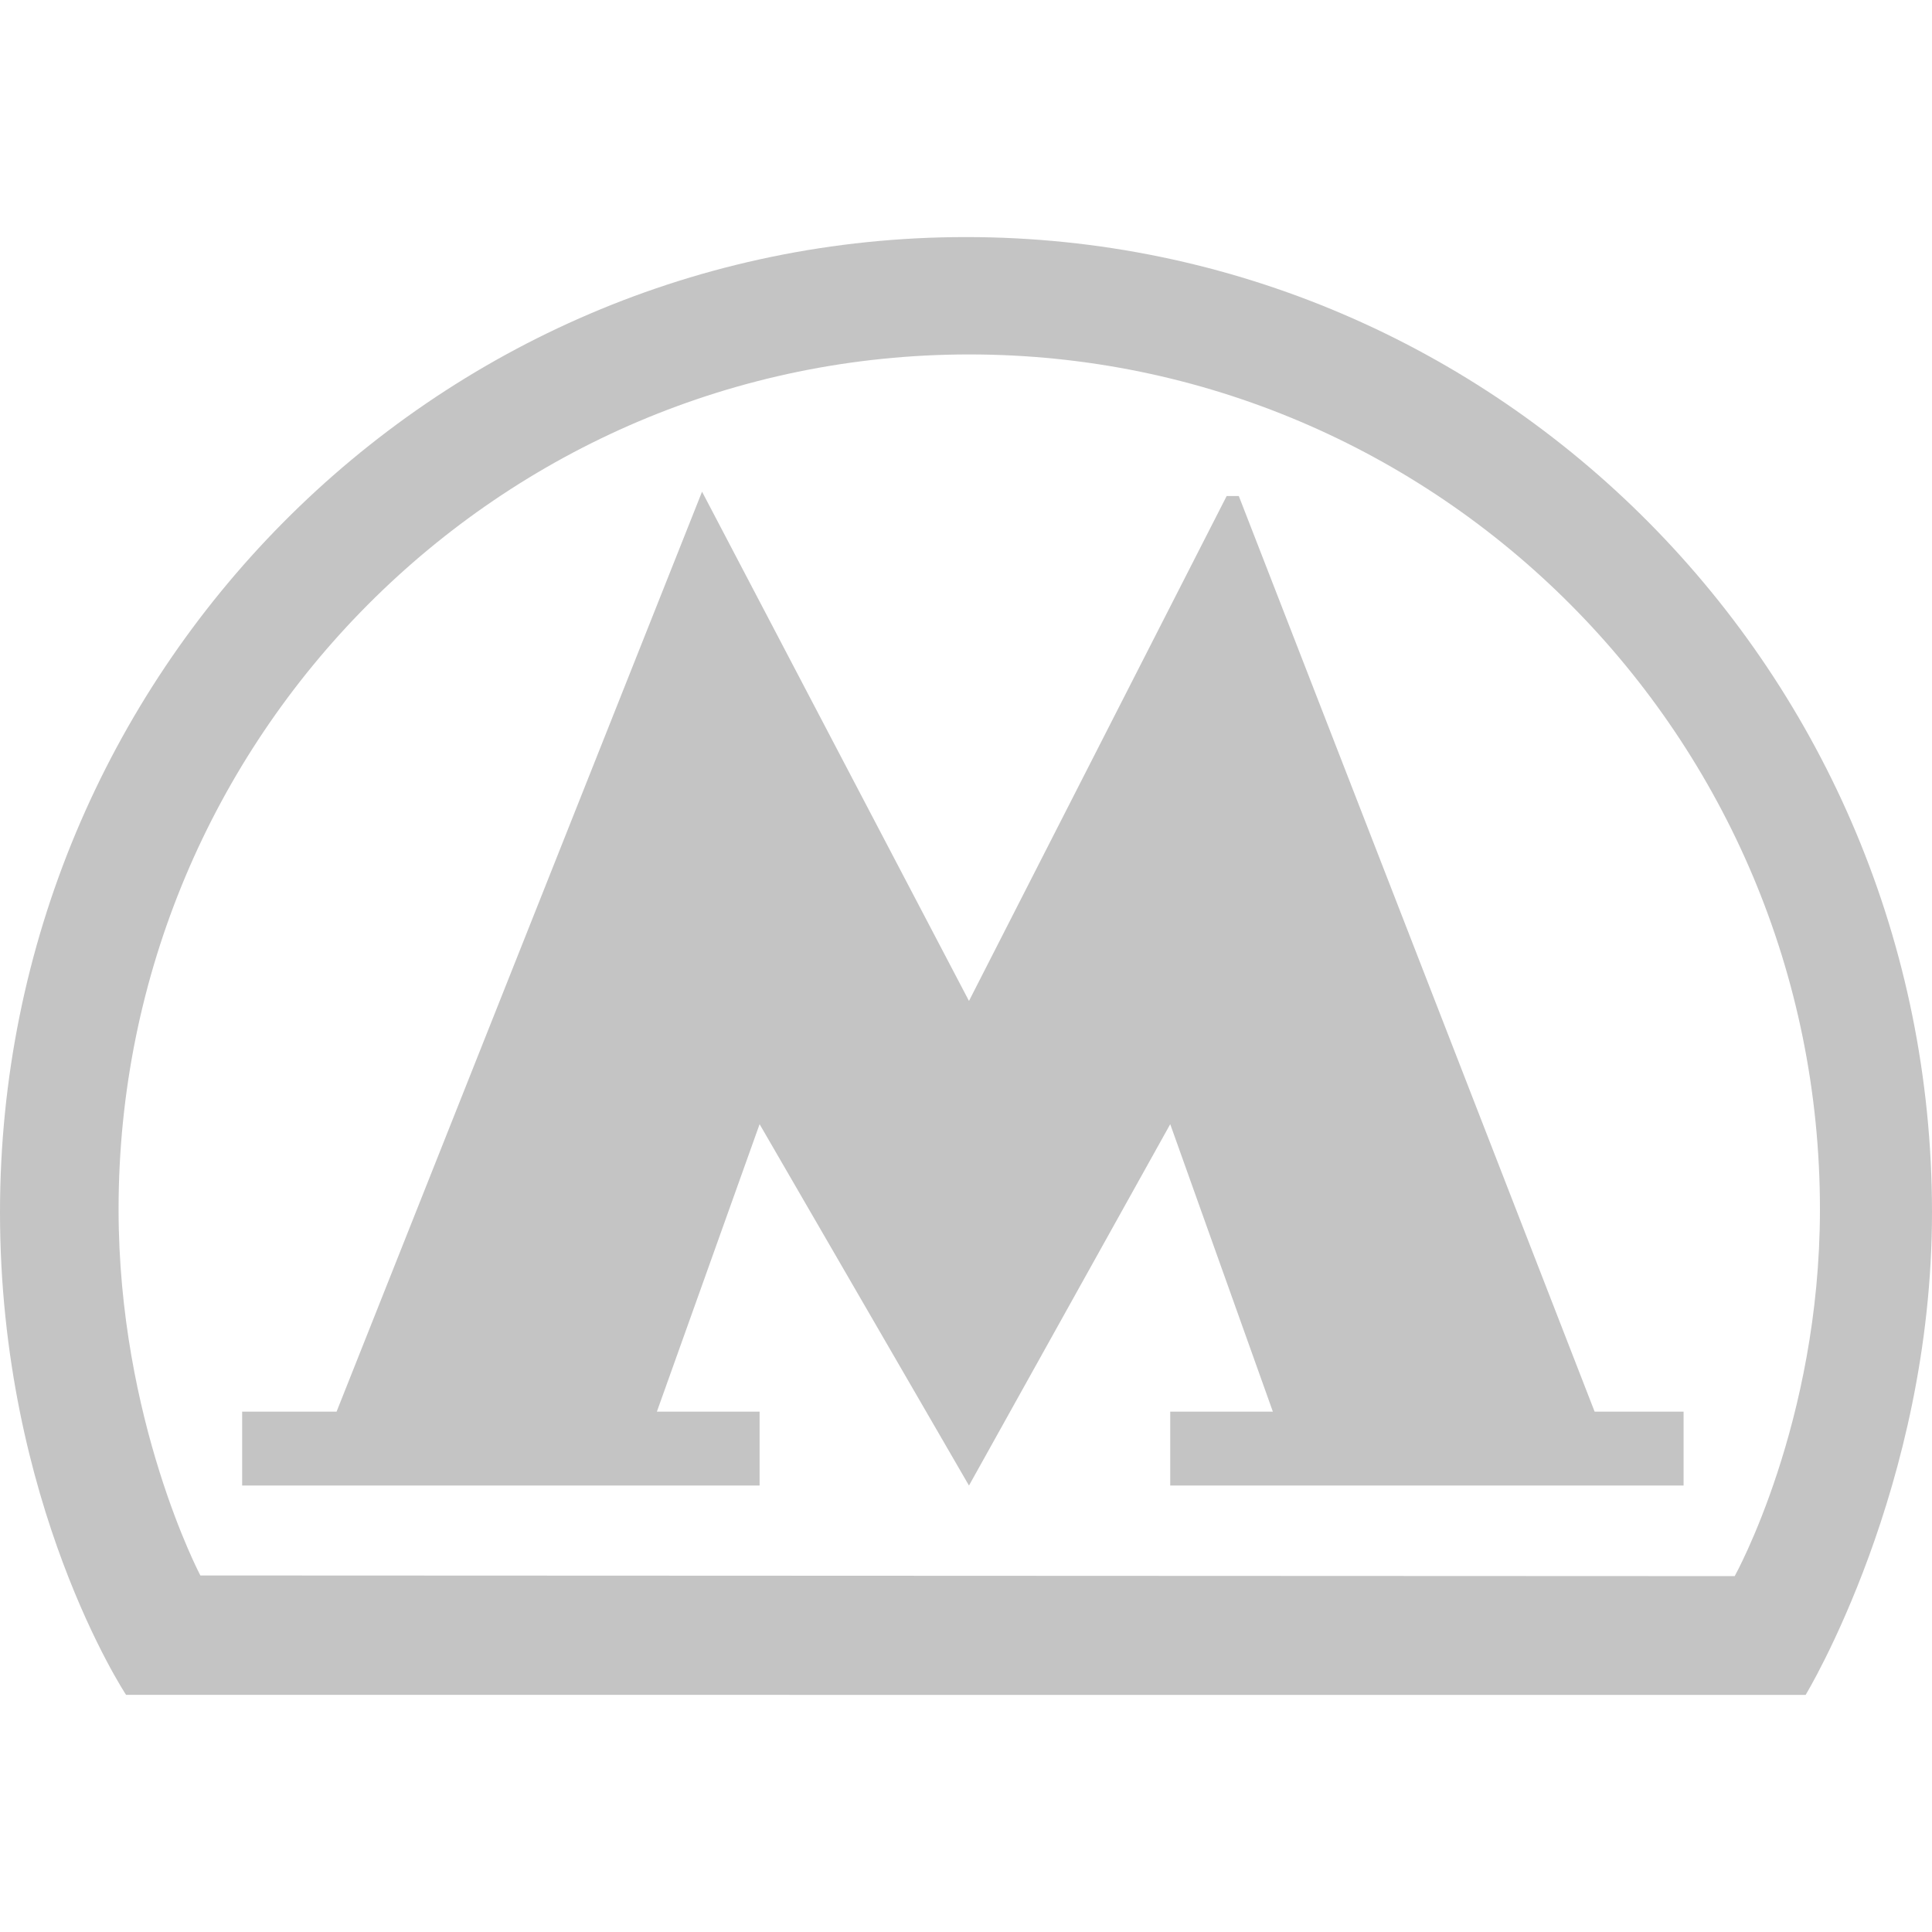 <svg width="24" height="24" viewBox="0 0 24 24" fill="none" xmlns="http://www.w3.org/2000/svg">
<g clip-path="url(#clip0)">
<path d="M12 2.945C5.373 2.945 0 8.369 0 15.06C0 18.688 1.566 21.054 1.566 21.054L22.43 21.055C22.43 21.055 24 18.469 24 15.06C24 8.369 18.627 2.945 12 2.945ZM21.549 19.579L2.489 19.571C2.489 19.571 1.473 17.647 1.473 15.022C1.473 9.157 6.204 4.403 12.04 4.403C17.876 4.403 22.608 9.157 22.608 15.022C22.608 17.677 21.549 19.579 21.549 19.579Z" fill="#C4C4C4"/>
<path d="M15.389 6.162L15.238 6.162L12.037 12.434L8.721 6.108L4.181 17.536H3.008V18.454H9.436V17.536H8.16L9.436 13.965L12.037 18.454L14.537 13.965L15.812 17.536H14.537V18.454H20.914V17.536H19.809L15.389 6.162Z" fill="#C4C4C4"/>
</g>
<defs>
<clipPath id="clip0">
<rect width="24" height="24" fill="white"/>
</clipPath>
</defs>
</svg>
